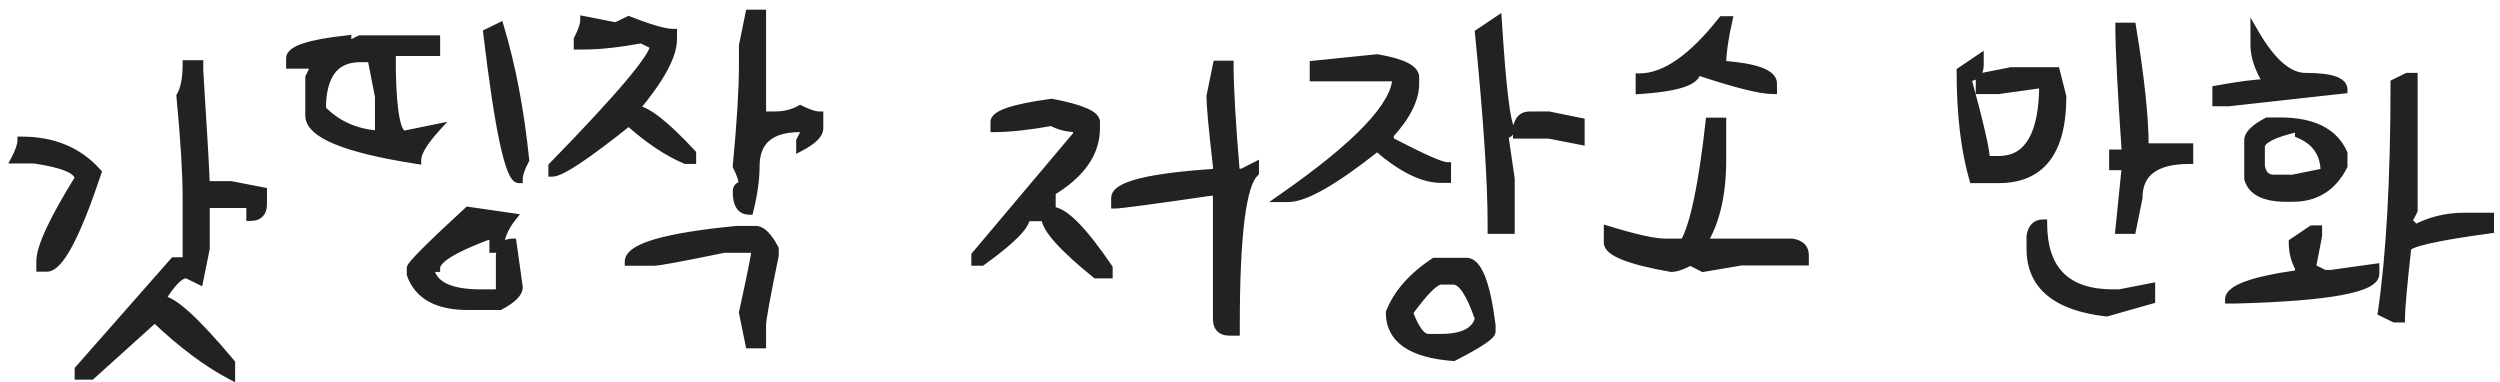 <svg width="157" height="24" viewBox="0 0 157 24" fill="none" xmlns="http://www.w3.org/2000/svg">
<path d="M11.719 4.031H12.516V4.438C12.787 8.74 12.922 11.135 12.922 11.625H14.516L16.516 12.016V12.812C16.516 13.354 16.25 13.625 15.719 13.625V12.812H12.922V15.609L12.516 17.609L11.719 17.219C11.302 17.219 10.771 17.75 10.125 18.812C10.833 18.812 12.297 20.141 14.516 22.797V23.594C13.005 22.802 11.406 21.604 9.719 20L5.734 23.594H4.938V23.203L10.922 16.406H11.719V12.422C11.719 10.88 11.588 8.75 11.328 6.031C11.588 5.594 11.719 4.927 11.719 4.031ZM1.344 8.828C3.354 8.828 4.948 9.495 6.125 10.828C4.792 14.818 3.729 16.812 2.938 16.812H2.531V16.406C2.531 15.531 3.333 13.802 4.938 11.219C4.938 10.688 4.005 10.287 2.141 10.016H0.938C1.208 9.505 1.344 9.109 1.344 8.828ZM31.391 1.672C32.13 4.12 32.661 6.911 32.984 10.047C32.714 10.557 32.578 10.958 32.578 11.25C31.984 11.25 31.323 8.188 30.594 2.062L31.391 1.672ZM21.812 2.469V2.859L22.609 2.469H27.391V3.266H24.609V4.469C24.662 7.125 24.927 8.453 25.406 8.453L27.391 8.047C26.599 8.922 26.203 9.589 26.203 10.047C21.682 9.349 19.422 8.417 19.422 7.25V4.859L19.812 4.062H18.219V3.656C18.219 3.125 19.417 2.729 21.812 2.469ZM20.219 6.859C21.156 7.828 22.349 8.359 23.797 8.453V6.062L23.406 4.062C23.667 4.062 23.797 3.927 23.797 3.656H22.609C21.016 3.656 20.219 4.724 20.219 6.859ZM29.391 13.234L32.188 13.641C31.656 14.307 31.391 14.969 31.391 15.625H30.984V14.828H30.594C28.458 15.63 27.391 16.297 27.391 16.828H27C27.156 17.891 28.219 18.422 30.188 18.422H31.391V16.031C31.474 15.5 31.74 15.234 32.188 15.234L32.578 18.031C32.578 18.406 32.182 18.802 31.391 19.219H29.391C27.463 19.219 26.266 18.557 25.797 17.234V16.828C25.797 16.641 26.995 15.443 29.391 13.234ZM28.984 14.031V14.828H29.391V14.031H28.984ZM47.062 0.859H47.859V7.25H48.656C49.26 7.25 49.792 7.12 50.25 6.859C50.771 7.12 51.172 7.25 51.453 7.25V8.047C51.453 8.432 51.052 8.833 50.25 9.25V8.844L50.656 8.047H50.25C48.385 8.047 47.453 8.844 47.453 10.438C47.453 11.25 47.323 12.182 47.062 13.234C46.531 13.234 46.266 12.838 46.266 12.047C46.266 11.776 46.396 11.641 46.656 11.641C46.656 11.359 46.526 10.958 46.266 10.438C46.526 7.719 46.656 5.594 46.656 4.062V2.859L47.062 0.859ZM36.688 1.266L38.672 1.656L39.484 1.266C40.828 1.797 41.755 2.062 42.266 2.062V2.469C42.266 3.5 41.469 4.964 39.875 6.859C40.552 6.859 41.75 7.786 43.469 9.641V10.047H43.062C41.938 9.578 40.745 8.781 39.484 7.656C36.828 9.781 35.229 10.844 34.688 10.844V10.438C38.948 6.073 41.078 3.547 41.078 2.859L40.281 2.469C38.844 2.729 37.646 2.859 36.688 2.859H36.281V2.469C36.552 1.948 36.688 1.547 36.688 1.266ZM46.266 14.438H47.453C47.839 14.438 48.24 14.833 48.656 15.625V16.031C48.125 18.604 47.859 20.068 47.859 20.422V21.625H47.062L46.656 19.625C47.188 17.208 47.453 15.875 47.453 15.625H45.469C42.844 16.167 41.38 16.438 41.078 16.438H39.484C39.484 15.542 41.745 14.875 46.266 14.438ZM76.422 4.062H77.219C77.219 5.458 77.349 7.719 77.609 10.844H78.016L78.812 10.438V10.844C78.01 11.552 77.609 14.745 77.609 20.422V20.828H77.219C76.688 20.828 76.422 20.557 76.422 20.016V12.047H76.016C72.37 12.578 70.375 12.844 70.031 12.844V12.438C70.031 11.646 72.162 11.115 76.422 10.844V10.438C76.151 8.083 76.016 6.62 76.016 6.047L76.422 4.062ZM66.047 6.453C67.901 6.807 68.828 7.208 68.828 7.656V8.047C68.828 9.599 67.901 10.932 66.047 12.047V13.234C66.807 13.234 68 14.432 69.625 16.828V17.234H68.828C66.703 15.516 65.641 14.318 65.641 13.641H64.438C64.438 14.172 63.51 15.104 61.656 16.438H61.25V16.031L67.641 8.453V8.047C67.037 8.047 66.505 7.917 66.047 7.656C64.599 7.917 63.401 8.047 62.453 8.047V7.656C62.453 7.177 63.651 6.776 66.047 6.453ZM94.062 1.266C94.333 5.526 94.604 7.786 94.875 8.047C94.875 8.318 94.74 8.453 94.469 8.453L94.875 11.234V14.438H93.672V14.031C93.672 11.385 93.406 7.396 92.875 2.062L94.062 1.266ZM86.484 3.656C88.078 3.927 88.875 4.328 88.875 4.859V5.25C88.875 6.219 88.344 7.286 87.281 8.453V8.844C89.323 9.906 90.521 10.438 90.875 10.438V11.234H90.484C89.349 11.234 88.016 10.573 86.484 9.25C83.807 11.375 81.948 12.438 80.906 12.438H80.5C85.292 9.104 87.688 6.578 87.688 4.859H82.5V4.062L86.484 3.656ZM96.062 7.25H97.266L99.266 7.656V8.844L97.266 8.453H95.266V8.047C95.349 7.516 95.615 7.25 96.062 7.25ZM90.078 16.438H92.078C92.807 16.438 93.338 17.766 93.672 20.422V20.828C93.672 21.078 92.875 21.609 91.281 22.422C88.615 22.224 87.281 21.292 87.281 19.625C87.75 18.427 88.682 17.365 90.078 16.438ZM88.484 19.625C88.88 20.688 89.281 21.219 89.688 21.219H90.484C91.859 21.219 92.656 20.818 92.875 20.016C92.333 18.422 91.802 17.625 91.281 17.625H90.484C90.12 17.625 89.453 18.292 88.484 19.625ZM108.156 1.266H108.547C108.286 2.411 108.156 3.344 108.156 4.062C110.281 4.219 111.344 4.615 111.344 5.25V5.656C110.552 5.656 108.958 5.255 106.562 4.453C106.562 5.099 105.365 5.5 102.969 5.656V4.859C104.542 4.859 106.271 3.661 108.156 1.266ZM107.359 7.641H108.156V10.047C108.156 12.203 107.755 13.932 106.953 15.234H112.547C113.078 15.318 113.344 15.583 113.344 16.031V16.422H109.344L106.953 16.828L106.156 16.422C105.646 16.693 105.245 16.828 104.953 16.828C102.297 16.359 100.969 15.828 100.969 15.234V14.438C102.698 14.969 103.896 15.234 104.562 15.234H105.766C106.391 14.13 106.922 11.599 107.359 7.641ZM133.094 1.672H133.891C134.422 4.88 134.688 7.406 134.688 9.25H137.484V10.047C135.359 10.047 134.297 10.844 134.297 12.438L133.891 14.438H133.094L133.5 10.438H132.703V9.641H133.5C133.229 5.693 133.094 3.036 133.094 1.672ZM124.328 3.656V4.062C124.328 4.594 124.062 4.859 123.531 4.859C124.323 7.745 124.719 9.474 124.719 10.047H125.516C127.38 10.047 128.312 8.453 128.312 5.266L125.516 5.656H124.328V4.859L126.312 4.469H129.109L129.516 6.062C129.516 9.521 128.182 11.25 125.516 11.25H123.922C123.391 9.417 123.125 7.156 123.125 4.469L124.328 3.656ZM128.312 14.031C128.312 16.958 129.776 18.422 132.703 18.422H133.094L135.094 18.031V18.828L132.297 19.625C129.109 19.26 127.516 17.927 127.516 15.625V14.828C127.599 14.297 127.865 14.031 128.312 14.031ZM141.578 2.031C142.651 3.896 143.719 4.828 144.781 4.828C146.375 4.828 147.172 5.094 147.172 5.625L139.984 6.422H139.188V5.625C140.656 5.354 141.724 5.219 142.391 5.219C141.849 4.344 141.578 3.547 141.578 2.828V2.031ZM151.172 4.828H151.578V13.219L151.172 14.016C151.443 14.016 151.578 14.146 151.578 14.406C152.547 13.875 153.609 13.609 154.766 13.609H156.375V14.406C152.906 14.875 151.172 15.276 151.172 15.609C150.911 17.974 150.781 19.438 150.781 20H150.375L149.578 19.609C150.109 15.974 150.375 11.177 150.375 5.219L151.172 4.828ZM142.391 7.625H143.188C145.25 7.625 146.578 8.292 147.172 9.625V10.422C146.495 11.755 145.432 12.422 143.984 12.422H143.578C142.203 12.422 141.406 12.021 141.188 11.219V8.812C141.188 8.438 141.589 8.042 142.391 7.625ZM141.984 9.219V10.422C142.068 10.953 142.333 11.219 142.781 11.219H143.984L145.984 10.812C145.984 9.667 145.448 8.87 144.375 8.422V8.016C142.781 8.37 141.984 8.771 141.984 9.219ZM145.188 14.406H145.578V14.812L145.188 16.812L145.984 17.203H146.375L149.172 16.812V17.203C149.172 18.12 146.245 18.656 140.391 18.812H139.984C139.984 18.146 141.448 17.609 144.375 17.203V16.812C144.115 16.344 143.984 15.812 143.984 15.219L145.188 14.406Z" fill="#222222"/>
<path d="M11.719 4.031V3.781H11.469V4.031H11.719ZM12.516 4.031H12.766V3.781H12.516V4.031ZM12.516 4.438H12.266V4.445L12.266 4.453L12.516 4.438ZM12.922 11.625H12.672V11.875H12.922V11.625ZM14.516 11.625L14.563 11.38L14.54 11.375H14.516V11.625ZM16.516 12.016H16.766V11.81L16.564 11.77L16.516 12.016ZM15.719 13.625H15.469V13.875H15.719V13.625ZM15.719 12.812H15.969V12.562H15.719V12.812ZM12.922 12.812V12.562H12.672V12.812H12.922ZM12.922 15.609L13.167 15.659L13.172 15.634V15.609H12.922ZM12.516 17.609L12.406 17.834L12.696 17.976L12.761 17.659L12.516 17.609ZM11.719 17.219L11.829 16.994L11.777 16.969H11.719V17.219ZM10.125 18.812L9.911 18.683L9.68 19.062H10.125V18.812ZM14.516 22.797H14.766V22.706L14.707 22.637L14.516 22.797ZM14.516 23.594L14.4 23.815L14.766 24.007V23.594H14.516ZM9.719 20L9.891 19.819L9.723 19.659L9.551 19.814L9.719 20ZM5.734 23.594V23.844H5.83L5.902 23.779L5.734 23.594ZM4.938 23.594H4.688V23.844H4.938V23.594ZM4.938 23.203L4.75 23.038L4.688 23.109V23.203H4.938ZM10.922 16.406V16.156H10.809L10.734 16.241L10.922 16.406ZM11.719 16.406V16.656H11.969V16.406H11.719ZM11.328 6.031L11.113 5.903L11.072 5.974L11.079 6.055L11.328 6.031ZM1.344 8.828V8.578H1.094V8.828H1.344ZM6.125 10.828L6.362 10.907L6.408 10.771L6.312 10.663L6.125 10.828ZM2.531 16.812H2.281V17.062H2.531V16.812ZM4.938 11.219L5.15 11.351L5.188 11.29V11.219H4.938ZM2.141 10.016L2.177 9.768L2.159 9.766H2.141V10.016ZM0.938 10.016L0.717 9.898L0.522 10.266H0.938V10.016ZM11.719 4.281H12.516V3.781H11.719V4.281ZM12.266 4.031V4.438H12.766V4.031H12.266ZM12.266 4.453C12.537 8.762 12.672 11.146 12.672 11.625H13.172C13.172 11.125 13.036 8.717 12.765 4.422L12.266 4.453ZM12.922 11.875H14.516V11.375H12.922V11.875ZM14.468 11.87L16.468 12.261L16.564 11.77L14.563 11.38L14.468 11.87ZM16.266 12.016V12.812H16.766V12.016H16.266ZM16.266 12.812C16.266 13.046 16.208 13.175 16.138 13.247C16.068 13.318 15.945 13.375 15.719 13.375V13.875C16.024 13.875 16.299 13.797 16.495 13.597C16.69 13.398 16.766 13.121 16.766 12.812H16.266ZM15.969 13.625V12.812H15.469V13.625H15.969ZM15.719 12.562H12.922V13.062H15.719V12.562ZM12.672 12.812V15.609H13.172V12.812H12.672ZM12.677 15.56L12.271 17.56L12.761 17.659L13.167 15.659L12.677 15.56ZM12.626 17.385L11.829 16.994L11.609 17.443L12.406 17.834L12.626 17.385ZM11.719 16.969C11.408 16.969 11.109 17.162 10.831 17.44C10.545 17.726 10.239 18.144 9.911 18.683L10.339 18.942C10.657 18.419 10.939 18.039 11.185 17.794C11.438 17.541 11.613 17.469 11.719 17.469V16.969ZM10.125 19.062C10.232 19.062 10.408 19.116 10.667 19.275C10.92 19.43 11.226 19.667 11.586 19.994C12.305 20.646 13.217 21.632 14.324 22.957L14.707 22.637C13.595 21.305 12.666 20.299 11.922 19.623C11.55 19.286 11.218 19.026 10.928 18.848C10.645 18.675 10.372 18.562 10.125 18.562V19.062ZM14.266 22.797V23.594H14.766V22.797H14.266ZM14.632 23.372C13.148 22.595 11.567 21.412 9.891 19.819L9.546 20.181C11.245 21.796 12.863 23.01 14.4 23.815L14.632 23.372ZM9.551 19.814L5.567 23.408L5.902 23.779L9.886 20.186L9.551 19.814ZM5.734 23.344H4.938V23.844H5.734V23.344ZM5.188 23.594V23.203H4.688V23.594H5.188ZM5.125 23.368L11.11 16.572L10.734 16.241L4.75 23.038L5.125 23.368ZM10.922 16.656H11.719V16.156H10.922V16.656ZM11.969 16.406V12.422H11.469V16.406H11.969ZM11.969 12.422C11.969 10.868 11.838 8.729 11.577 6.007L11.079 6.055C11.339 8.771 11.469 10.892 11.469 12.422H11.969ZM11.543 6.159C11.838 5.664 11.969 4.942 11.969 4.031H11.469C11.469 4.912 11.339 5.524 11.113 5.903L11.543 6.159ZM1.344 9.078C3.293 9.078 4.814 9.721 5.938 10.994L6.312 10.663C5.081 9.268 3.415 8.578 1.344 8.578V9.078ZM5.888 10.749C5.223 12.74 4.629 14.22 4.107 15.199C3.846 15.689 3.609 16.042 3.399 16.268C3.182 16.501 3.03 16.562 2.938 16.562V17.062C3.241 17.062 3.518 16.874 3.765 16.609C4.018 16.337 4.279 15.941 4.549 15.434C5.09 14.418 5.694 12.906 6.362 10.907L5.888 10.749ZM2.938 16.562H2.531V17.062H2.938V16.562ZM2.781 16.812V16.406H2.281V16.812H2.781ZM2.781 16.406C2.781 16.028 2.96 15.42 3.36 14.558C3.755 13.707 4.35 12.638 5.15 11.351L4.725 11.087C3.92 12.383 3.313 13.47 2.906 14.348C2.504 15.216 2.281 15.91 2.281 16.406H2.781ZM5.188 11.219C5.188 10.785 4.81 10.493 4.337 10.29C3.84 10.076 3.115 9.905 2.177 9.768L2.105 10.263C3.03 10.398 3.704 10.562 4.139 10.749C4.599 10.947 4.688 11.121 4.688 11.219H5.188ZM2.141 9.766H0.938V10.266H2.141V9.766ZM1.158 10.133C1.432 9.617 1.594 9.175 1.594 8.828H1.094C1.094 9.044 0.985 9.394 0.717 9.898L1.158 10.133ZM31.391 1.672L31.63 1.6L31.545 1.318L31.281 1.447L31.391 1.672ZM32.984 10.047L33.205 10.164L33.241 10.097L33.233 10.021L32.984 10.047ZM32.578 11.25V11.5H32.828V11.25H32.578ZM30.594 2.062L30.484 1.838L30.325 1.916L30.346 2.092L30.594 2.062ZM21.812 2.469H22.062V2.19L21.785 2.22L21.812 2.469ZM21.812 2.859H21.562V3.26L21.922 3.084L21.812 2.859ZM22.609 2.469V2.219H22.551L22.499 2.244L22.609 2.469ZM27.391 2.469H27.641V2.219H27.391V2.469ZM27.391 3.266V3.516H27.641V3.266H27.391ZM24.609 3.266V3.016H24.359V3.266H24.609ZM24.609 4.469H24.359L24.359 4.474L24.609 4.469ZM25.406 8.453V8.703H25.432L25.456 8.698L25.406 8.453ZM27.391 8.047L27.576 8.215L28.088 7.649L27.34 7.802L27.391 8.047ZM26.203 10.047L26.165 10.294L26.453 10.338V10.047H26.203ZM19.422 4.859L19.197 4.749L19.172 4.801V4.859H19.422ZM19.812 4.062L20.037 4.173L20.213 3.812H19.812V4.062ZM18.219 4.062H17.969V4.312H18.219V4.062ZM20.219 6.859H19.969V6.961L20.039 7.033L20.219 6.859ZM23.797 8.453L23.781 8.703L24.047 8.72V8.453H23.797ZM23.797 6.062H24.047V6.038L24.042 6.015L23.797 6.062ZM23.406 4.062V3.812H23.103L23.161 4.11L23.406 4.062ZM23.797 3.656H24.047V3.406H23.797V3.656ZM29.391 13.234L29.427 12.987L29.309 12.97L29.221 13.051L29.391 13.234ZM32.188 13.641L32.383 13.796L32.654 13.456L32.223 13.393L32.188 13.641ZM31.391 15.625V15.875H31.641V15.625H31.391ZM30.984 15.625H30.734V15.875H30.984V15.625ZM30.984 14.828H31.234V14.578H30.984V14.828ZM30.594 14.828V14.578H30.548L30.506 14.594L30.594 14.828ZM27.391 16.828V17.078H27.641V16.828H27.391ZM27 16.828V16.578H26.71L26.753 16.864L27 16.828ZM31.391 18.422V18.672H31.641V18.422H31.391ZM31.391 16.031L31.144 15.992L31.141 16.012V16.031H31.391ZM32.188 15.234L32.435 15.2L32.405 14.984H32.188V15.234ZM32.578 18.031H32.828V18.014L32.826 17.997L32.578 18.031ZM31.391 19.219V19.469H31.452L31.507 19.44L31.391 19.219ZM25.797 17.234H25.547V17.277L25.561 17.318L25.797 17.234ZM28.984 14.031V13.781H28.734V14.031H28.984ZM28.984 14.828H28.734V15.078H28.984V14.828ZM29.391 14.828V15.078H29.641V14.828H29.391ZM29.391 14.031H29.641V13.781H29.391V14.031ZM31.151 1.744C31.885 4.174 32.414 6.949 32.736 10.072L33.233 10.021C32.909 6.874 32.375 4.066 31.63 1.6L31.151 1.744ZM32.764 9.93C32.489 10.447 32.328 10.894 32.328 11.25H32.828C32.828 11.023 32.938 10.667 33.205 10.164L32.764 9.93ZM32.578 11C32.618 11 32.607 11.025 32.548 10.951C32.493 10.882 32.426 10.763 32.351 10.581C32.203 10.219 32.046 9.662 31.881 8.9C31.553 7.381 31.206 5.094 30.842 2.033L30.346 2.092C30.71 5.156 31.059 7.463 31.392 9.006C31.559 9.776 31.723 10.367 31.889 10.771C31.971 10.971 32.059 11.14 32.157 11.262C32.25 11.38 32.39 11.5 32.578 11.5V11ZM30.704 2.287L31.501 1.896L31.281 1.447L30.484 1.838L30.704 2.287ZM21.562 2.469V2.859H22.062V2.469H21.562ZM21.922 3.084L22.719 2.693L22.499 2.244L21.703 2.635L21.922 3.084ZM22.609 2.719H27.391V2.219H22.609V2.719ZM27.141 2.469V3.266H27.641V2.469H27.141ZM27.391 3.016H24.609V3.516H27.391V3.016ZM24.359 3.266V4.469H24.859V3.266H24.359ZM24.359 4.474C24.386 5.805 24.465 6.82 24.602 7.506C24.671 7.847 24.757 8.126 24.869 8.326C24.978 8.522 25.151 8.703 25.406 8.703V8.203C25.406 8.203 25.406 8.203 25.405 8.203C25.404 8.202 25.399 8.2 25.39 8.194C25.372 8.179 25.341 8.147 25.305 8.082C25.231 7.95 25.157 7.731 25.093 7.408C24.965 6.766 24.885 5.788 24.859 4.464L24.359 4.474ZM25.456 8.698L27.441 8.292L27.34 7.802L25.356 8.208L25.456 8.698ZM27.205 7.879C26.803 8.323 26.495 8.722 26.285 9.075C26.078 9.424 25.953 9.752 25.953 10.047H26.453C26.453 9.884 26.526 9.649 26.715 9.331C26.901 9.017 27.186 8.645 27.576 8.215L27.205 7.879ZM26.241 9.8C23.987 9.452 22.315 9.048 21.212 8.593C20.661 8.366 20.267 8.132 20.016 7.898C19.767 7.667 19.672 7.452 19.672 7.25H19.172C19.172 7.632 19.359 7.971 19.676 8.264C19.989 8.555 20.443 8.817 21.022 9.055C22.18 9.533 23.899 9.944 26.165 10.294L26.241 9.8ZM19.672 7.25V4.859H19.172V7.25H19.672ZM19.646 4.969L20.037 4.173L19.588 3.952L19.197 4.749L19.646 4.969ZM19.812 3.812H18.219V4.312H19.812V3.812ZM18.469 4.062V3.656H17.969V4.062H18.469ZM18.469 3.656C18.469 3.63 18.48 3.571 18.596 3.481C18.714 3.39 18.908 3.293 19.196 3.198C19.769 3.009 20.646 2.847 21.84 2.717L21.785 2.22C20.583 2.351 19.663 2.517 19.039 2.724C18.728 2.826 18.473 2.945 18.29 3.086C18.107 3.228 17.969 3.417 17.969 3.656H18.469ZM20.039 7.033C21.023 8.05 22.276 8.605 23.781 8.703L23.813 8.204C22.422 8.114 21.289 7.606 20.398 6.686L20.039 7.033ZM24.047 8.453V6.062H23.547V8.453H24.047ZM24.042 6.015L23.652 4.015L23.161 4.11L23.552 6.11L24.042 6.015ZM23.406 4.312C23.578 4.312 23.751 4.267 23.879 4.134C24.006 4.003 24.047 3.828 24.047 3.656H23.547C23.547 3.756 23.523 3.784 23.519 3.788C23.517 3.79 23.495 3.812 23.406 3.812V4.312ZM23.797 3.406H22.609V3.906H23.797V3.406ZM22.609 3.406C21.751 3.406 21.071 3.698 20.616 4.308C20.171 4.904 19.969 5.768 19.969 6.859H20.469C20.469 5.816 20.665 5.078 21.017 4.607C21.358 4.149 21.874 3.906 22.609 3.906V3.406ZM29.355 13.482L32.152 13.888L32.223 13.393L29.427 12.987L29.355 13.482ZM31.992 13.485C31.436 14.182 31.141 14.897 31.141 15.625H31.641C31.641 15.04 31.876 14.432 32.383 13.796L31.992 13.485ZM31.391 15.375H30.984V15.875H31.391V15.375ZM31.234 15.625V14.828H30.734V15.625H31.234ZM30.984 14.578H30.594V15.078H30.984V14.578ZM30.506 14.594C29.433 14.997 28.614 15.371 28.059 15.718C27.782 15.891 27.56 16.063 27.404 16.238C27.25 16.411 27.141 16.609 27.141 16.828H27.641C27.641 16.781 27.665 16.697 27.777 16.571C27.889 16.446 28.067 16.302 28.324 16.142C28.837 15.822 29.619 15.461 30.682 15.062L30.506 14.594ZM27.391 16.578H27V17.078H27.391V16.578ZM26.753 16.864C26.844 17.486 27.207 17.949 27.802 18.247C28.384 18.538 29.187 18.672 30.188 18.672V18.172C29.22 18.172 28.507 18.04 28.026 17.8C27.559 17.566 27.312 17.233 27.247 16.792L26.753 16.864ZM30.188 18.672H31.391V18.172H30.188V18.672ZM31.641 18.422V16.031H31.141V18.422H31.641ZM31.638 16.07C31.674 15.835 31.747 15.693 31.829 15.61C31.906 15.533 32.016 15.484 32.188 15.484V14.984C31.911 14.984 31.664 15.068 31.476 15.257C31.292 15.44 31.19 15.696 31.144 15.992L31.638 16.07ZM31.94 15.269L32.331 18.066L32.826 17.997L32.435 15.2L31.94 15.269ZM32.328 18.031C32.328 18.126 32.278 18.259 32.105 18.433C31.932 18.605 31.659 18.795 31.274 18.997L31.507 19.44C31.913 19.226 32.235 19.009 32.458 18.786C32.68 18.564 32.828 18.312 32.828 18.031H32.328ZM31.391 18.969H29.391V19.469H31.391V18.969ZM29.391 18.969C28.453 18.969 27.718 18.808 27.168 18.504C26.624 18.203 26.247 17.756 26.032 17.151L25.561 17.318C25.816 18.035 26.272 18.58 26.926 18.942C27.574 19.299 28.401 19.469 29.391 19.469V18.969ZM26.047 17.234V16.828H25.547V17.234H26.047ZM26.047 16.828C26.047 16.873 26.032 16.899 26.037 16.889C26.038 16.885 26.045 16.873 26.06 16.851C26.089 16.808 26.138 16.745 26.211 16.662C26.354 16.495 26.574 16.264 26.872 15.966C27.467 15.371 28.363 14.522 29.56 13.418L29.221 13.051C28.023 14.155 27.121 15.01 26.518 15.612C26.218 15.913 25.988 16.154 25.832 16.334C25.755 16.424 25.692 16.503 25.646 16.57C25.624 16.603 25.602 16.638 25.585 16.674C25.571 16.703 25.547 16.759 25.547 16.828H26.047ZM28.734 14.031V14.828H29.234V14.031H28.734ZM28.984 15.078H29.391V14.578H28.984V15.078ZM29.641 14.828V14.031H29.141V14.828H29.641ZM29.391 13.781H28.984V14.281H29.391V13.781ZM47.062 0.859V0.609H46.858L46.818 0.81L47.062 0.859ZM47.859 0.859H48.109V0.609H47.859V0.859ZM47.859 7.25H47.609V7.5H47.859V7.25ZM50.25 6.859L50.362 6.636L50.242 6.576L50.127 6.642L50.25 6.859ZM51.453 7.25H51.703V7H51.453V7.25ZM50.25 9.25H50V9.662L50.365 9.472L50.25 9.25ZM50.25 8.844L50.027 8.73L50 8.784V8.844H50.25ZM50.656 8.047L50.879 8.16L51.064 7.797H50.656V8.047ZM47.062 13.234V13.484H47.258L47.305 13.294L47.062 13.234ZM46.656 11.641V11.891H46.906V11.641H46.656ZM46.266 10.438L46.017 10.414L46.01 10.485L46.042 10.549L46.266 10.438ZM46.656 2.859L46.411 2.81L46.406 2.834V2.859H46.656ZM36.688 1.266L36.736 1.02L36.438 0.962V1.266H36.688ZM38.672 1.656L38.624 1.902L38.705 1.918L38.78 1.882L38.672 1.656ZM39.484 1.266L39.576 1.033L39.475 0.993L39.376 1.04L39.484 1.266ZM42.266 2.062H42.516V1.812H42.266V2.062ZM39.875 6.859L39.684 6.699L39.338 7.109H39.875V6.859ZM43.469 9.641H43.719V9.543L43.652 9.471L43.469 9.641ZM43.469 10.047V10.297H43.719V10.047H43.469ZM43.062 10.047L42.966 10.278L43.013 10.297H43.062V10.047ZM39.484 7.656L39.651 7.47L39.493 7.329L39.328 7.461L39.484 7.656ZM34.688 10.844H34.438V11.094H34.688V10.844ZM34.688 10.438L34.509 10.263L34.438 10.336V10.438H34.688ZM41.078 2.859H41.328V2.704L41.188 2.635L41.078 2.859ZM40.281 2.469L40.391 2.244L40.318 2.208L40.237 2.223L40.281 2.469ZM36.281 2.859H36.031V3.109H36.281V2.859ZM36.281 2.469L36.059 2.353L36.031 2.408V2.469H36.281ZM46.266 14.438V14.188H46.254L46.242 14.189L46.266 14.438ZM48.656 15.625H48.906V15.563L48.877 15.509L48.656 15.625ZM48.656 16.031L48.901 16.082L48.906 16.057V16.031H48.656ZM47.859 21.625V21.875H48.109V21.625H47.859ZM47.062 21.625L46.818 21.675L46.858 21.875H47.062V21.625ZM46.656 19.625L46.412 19.571L46.401 19.623L46.411 19.675L46.656 19.625ZM47.453 15.625H47.703V15.375H47.453V15.625ZM45.469 15.625V15.375H45.443L45.418 15.38L45.469 15.625ZM39.484 16.438H39.234V16.688H39.484V16.438ZM47.062 1.109H47.859V0.609H47.062V1.109ZM47.609 0.859V7.25H48.109V0.859H47.609ZM47.859 7.5H48.656V7H47.859V7.5ZM48.656 7.5C49.297 7.5 49.872 7.362 50.373 7.077L50.127 6.642C49.711 6.878 49.224 7 48.656 7V7.5ZM50.138 7.083C50.664 7.346 51.11 7.5 51.453 7.5V7C51.234 7 50.877 6.894 50.362 6.636L50.138 7.083ZM51.203 7.25V8.047H51.703V7.25H51.203ZM51.203 8.047C51.203 8.148 51.151 8.284 50.976 8.46C50.801 8.635 50.525 8.825 50.135 9.028L50.365 9.472C50.777 9.258 51.103 9.04 51.329 8.813C51.554 8.588 51.703 8.332 51.703 8.047H51.203ZM50.5 9.25V8.844H50V9.25H50.5ZM50.473 8.957L50.879 8.16L50.434 7.933L50.027 8.73L50.473 8.957ZM50.656 7.797H50.25V8.297H50.656V7.797ZM50.25 7.797C49.288 7.797 48.52 8.002 47.99 8.454C47.453 8.914 47.203 9.591 47.203 10.438H47.703C47.703 9.69 47.92 9.172 48.315 8.835C48.717 8.491 49.347 8.297 50.25 8.297V7.797ZM47.203 10.438C47.203 11.224 47.077 12.136 46.82 13.174L47.305 13.294C47.569 12.229 47.703 11.276 47.703 10.438H47.203ZM47.062 12.984C46.869 12.984 46.753 12.918 46.672 12.798C46.58 12.661 46.516 12.423 46.516 12.047H46.016C46.016 12.463 46.084 12.819 46.257 13.077C46.442 13.353 46.725 13.484 47.062 13.484V12.984ZM46.516 12.047C46.516 11.948 46.54 11.919 46.544 11.915C46.546 11.913 46.567 11.891 46.656 11.891V11.391C46.485 11.391 46.311 11.436 46.183 11.569C46.057 11.7 46.016 11.875 46.016 12.047H46.516ZM46.906 11.641C46.906 11.297 46.752 10.852 46.489 10.326L46.042 10.549C46.3 11.065 46.406 11.421 46.406 11.641H46.906ZM46.514 10.461C46.775 7.74 46.906 5.606 46.906 4.062H46.406C46.406 5.582 46.277 7.698 46.017 10.414L46.514 10.461ZM46.906 4.062V2.859H46.406V4.062H46.906ZM46.901 2.909L47.307 0.909L46.818 0.81L46.411 2.81L46.901 2.909ZM36.639 1.511L38.624 1.902L38.72 1.411L36.736 1.02L36.639 1.511ZM38.78 1.882L39.593 1.491L39.376 1.04L38.564 1.431L38.78 1.882ZM39.392 1.498C40.069 1.765 40.645 1.968 41.119 2.104C41.588 2.238 41.975 2.312 42.266 2.312V1.812C42.046 1.812 41.714 1.754 41.256 1.623C40.803 1.493 40.244 1.297 39.576 1.033L39.392 1.498ZM42.016 2.062V2.469H42.516V2.062H42.016ZM42.016 2.469C42.016 2.924 41.838 3.505 41.448 4.22C41.061 4.932 40.474 5.758 39.684 6.699L40.066 7.02C40.869 6.065 41.478 5.211 41.888 4.459C42.295 3.711 42.516 3.044 42.516 2.469H42.016ZM39.875 7.109C39.991 7.109 40.153 7.15 40.37 7.257C40.584 7.363 40.837 7.527 41.128 7.752C41.712 8.204 42.43 8.888 43.285 9.811L43.652 9.471C42.789 8.539 42.049 7.833 41.434 7.357C41.127 7.119 40.846 6.935 40.591 6.809C40.339 6.685 40.098 6.609 39.875 6.609V7.109ZM43.219 9.641V10.047H43.719V9.641H43.219ZM43.469 9.797H43.062V10.297H43.469V9.797ZM43.159 9.816C42.067 9.361 40.898 8.583 39.651 7.47L39.318 7.843C40.592 8.98 41.808 9.795 42.966 10.278L43.159 9.816ZM39.328 7.461C38.002 8.522 36.945 9.313 36.155 9.839C35.759 10.101 35.435 10.294 35.181 10.421C34.916 10.552 34.76 10.594 34.688 10.594V11.094C34.886 11.094 35.133 11.002 35.403 10.868C35.684 10.729 36.027 10.524 36.431 10.255C37.24 9.718 38.31 8.916 39.641 7.851L39.328 7.461ZM34.938 10.844V10.438H34.438V10.844H34.938ZM34.866 10.612C36.998 8.428 38.601 6.701 39.672 5.431C40.207 4.796 40.613 4.271 40.887 3.858C41.024 3.651 41.131 3.468 41.205 3.309C41.276 3.155 41.328 3.001 41.328 2.859H40.828C40.828 2.89 40.813 2.965 40.752 3.098C40.692 3.226 40.6 3.386 40.47 3.582C40.212 3.972 39.819 4.48 39.289 5.108C38.23 6.364 36.638 8.082 34.509 10.263L34.866 10.612ZM41.188 2.635L40.391 2.244L40.171 2.693L40.968 3.084L41.188 2.635ZM40.237 2.223C38.807 2.482 37.625 2.609 36.688 2.609V3.109C37.666 3.109 38.88 2.977 40.326 2.715L40.237 2.223ZM36.688 2.609H36.281V3.109H36.688V2.609ZM36.531 2.859V2.469H36.031V2.859H36.531ZM36.503 2.584C36.776 2.058 36.938 1.611 36.938 1.266H36.438C36.438 1.482 36.328 1.837 36.059 2.353L36.503 2.584ZM46.266 14.688H47.453V14.188H46.266V14.688ZM47.453 14.688C47.555 14.688 47.692 14.739 47.867 14.912C48.042 15.085 48.233 15.357 48.435 15.741L48.877 15.509C48.663 15.102 48.445 14.78 48.219 14.556C47.993 14.334 47.737 14.188 47.453 14.188V14.688ZM48.406 15.625V16.031H48.906V15.625H48.406ZM48.411 15.981C48.146 17.268 47.946 18.279 47.813 19.014C47.681 19.737 47.609 20.217 47.609 20.422H48.109C48.109 20.273 48.17 19.844 48.305 19.103C48.437 18.374 48.636 17.367 48.901 16.082L48.411 15.981ZM47.609 20.422V21.625H48.109V20.422H47.609ZM47.859 21.375H47.062V21.875H47.859V21.375ZM47.307 21.575L46.901 19.575L46.411 19.675L46.818 21.675L47.307 21.575ZM46.9 19.679C47.166 18.47 47.366 17.53 47.499 16.861C47.566 16.527 47.616 16.259 47.65 16.057C47.682 15.864 47.703 15.712 47.703 15.625H47.203C47.203 15.663 47.191 15.772 47.157 15.974C47.124 16.169 47.075 16.431 47.009 16.764C46.876 17.428 46.678 18.363 46.412 19.571L46.9 19.679ZM47.453 15.375H45.469V15.875H47.453V15.375ZM45.418 15.38C44.106 15.651 43.086 15.854 42.357 15.989C41.992 16.056 41.702 16.106 41.485 16.14C41.261 16.174 41.132 16.188 41.078 16.188V16.688C41.176 16.688 41.343 16.667 41.56 16.634C41.785 16.599 42.081 16.548 42.448 16.48C43.182 16.344 44.206 16.141 45.519 15.87L45.418 15.38ZM41.078 16.188H39.484V16.688H41.078V16.188ZM39.734 16.438C39.734 16.333 39.798 16.189 40.05 16.014C40.301 15.841 40.695 15.669 41.25 15.505C42.357 15.179 44.033 14.905 46.29 14.686L46.242 14.189C43.977 14.408 42.263 14.686 41.109 15.026C40.534 15.195 40.081 15.386 39.766 15.603C39.453 15.819 39.234 16.095 39.234 16.438H39.734ZM76.422 4.062V3.812H76.218L76.177 4.012L76.422 4.062ZM77.219 4.062H77.469V3.812H77.219V4.062ZM77.609 10.844L77.36 10.864L77.379 11.094H77.609V10.844ZM78.016 10.844V11.094H78.076L78.129 11.066L78.016 10.844ZM78.812 10.438H79.062V10.029L78.699 10.215L78.812 10.438ZM78.812 10.844L78.978 11.031L79.062 10.957V10.844H78.812ZM77.609 20.828V21.078H77.859V20.828H77.609ZM76.422 12.047H76.672V11.797H76.422V12.047ZM76.016 12.047V11.797H75.998L75.98 11.8L76.016 12.047ZM70.031 12.844H69.781V13.094H70.031V12.844ZM76.422 10.844L76.438 11.093L76.672 11.078V10.844H76.422ZM76.422 10.438H76.672V10.423L76.67 10.409L76.422 10.438ZM76.016 6.047L75.771 5.997L75.766 6.022V6.047H76.016ZM66.047 6.453L66.094 6.208L66.054 6.2L66.013 6.205L66.047 6.453ZM66.047 12.047L65.918 11.833L65.797 11.905V12.047H66.047ZM66.047 13.234H65.797V13.484H66.047V13.234ZM69.625 16.828H69.875V16.751L69.832 16.688L69.625 16.828ZM69.625 17.234V17.484H69.875V17.234H69.625ZM68.828 17.234L68.671 17.429L68.74 17.484H68.828V17.234ZM65.641 13.641H65.891V13.391H65.641V13.641ZM64.438 13.641V13.391H64.188V13.641H64.438ZM61.656 16.438V16.688H61.737L61.802 16.64L61.656 16.438ZM61.25 16.438H61V16.688H61.25V16.438ZM61.25 16.031L61.059 15.87L61 15.94V16.031H61.25ZM67.641 8.453L67.832 8.614L67.891 8.544V8.453H67.641ZM67.641 8.047H67.891V7.797H67.641V8.047ZM66.047 7.656L66.17 7.439L66.092 7.394L66.003 7.41L66.047 7.656ZM62.453 8.047H62.203V8.297H62.453V8.047ZM76.422 4.312H77.219V3.812H76.422V4.312ZM76.969 4.062C76.969 5.47 77.1 7.739 77.36 10.864L77.859 10.823C77.598 7.699 77.469 5.447 77.469 4.062H76.969ZM77.609 11.094H78.016V10.594H77.609V11.094ZM78.129 11.066L78.926 10.66L78.699 10.215L77.902 10.621L78.129 11.066ZM78.562 10.438V10.844H79.062V10.438H78.562ZM78.647 10.656C78.393 10.881 78.201 11.269 78.047 11.767C77.891 12.274 77.763 12.933 77.662 13.738C77.46 15.35 77.359 17.579 77.359 20.422H77.859C77.859 17.587 77.96 15.382 78.158 13.801C78.258 13.01 78.381 12.383 78.525 11.915C78.672 11.437 78.831 11.161 78.978 11.031L78.647 10.656ZM77.359 20.422V20.828H77.859V20.422H77.359ZM77.609 20.578H77.219V21.078H77.609V20.578ZM77.219 20.578C76.993 20.578 76.869 20.521 76.8 20.45C76.729 20.378 76.672 20.249 76.672 20.016H76.172C76.172 20.324 76.247 20.601 76.443 20.8C76.639 21 76.913 21.078 77.219 21.078V20.578ZM76.672 20.016V12.047H76.172V20.016H76.672ZM76.422 11.797H76.016V12.297H76.422V11.797ZM75.98 11.8C74.157 12.065 72.748 12.264 71.752 12.397C70.745 12.531 70.182 12.594 70.031 12.594V13.094C70.224 13.094 70.831 13.024 71.818 12.892C72.817 12.759 74.228 12.56 76.052 12.294L75.98 11.8ZM70.281 12.844V12.438H69.781V12.844H70.281ZM70.281 12.438C70.281 12.368 70.325 12.253 70.563 12.105C70.796 11.96 71.166 11.818 71.689 11.688C72.732 11.428 74.311 11.228 76.438 11.093L76.406 10.594C74.272 10.73 72.656 10.931 71.568 11.203C71.027 11.338 70.598 11.495 70.299 11.68C70.004 11.863 69.781 12.111 69.781 12.438H70.281ZM76.672 10.844V10.438H76.172V10.844H76.672ZM76.67 10.409C76.399 8.049 76.266 6.602 76.266 6.047H75.766C75.766 6.637 75.903 8.118 76.174 10.466L76.67 10.409ZM76.26 6.097L76.667 4.113L76.177 4.012L75.771 5.997L76.26 6.097ZM66 6.699C66.922 6.875 67.596 7.059 68.034 7.249C68.253 7.344 68.399 7.434 68.486 7.513C68.571 7.592 68.578 7.639 68.578 7.656H69.078C69.078 7.45 68.969 7.279 68.823 7.145C68.678 7.012 68.476 6.896 68.232 6.79C67.743 6.579 67.026 6.386 66.094 6.208L66 6.699ZM68.578 7.656V8.047H69.078V7.656H68.578ZM68.578 8.047C68.578 9.479 67.73 10.743 65.918 11.833L66.176 12.261C68.072 11.121 69.078 9.719 69.078 8.047H68.578ZM65.797 12.047V13.234H66.297V12.047H65.797ZM66.047 13.484C66.173 13.484 66.344 13.535 66.567 13.672C66.789 13.808 67.044 14.018 67.335 14.309C67.915 14.892 68.609 15.776 69.418 16.968L69.832 16.688C69.016 15.485 68.301 14.572 67.689 13.956C67.383 13.649 67.096 13.41 66.829 13.246C66.564 13.083 66.301 12.984 66.047 12.984V13.484ZM69.375 16.828V17.234H69.875V16.828H69.375ZM69.625 16.984H68.828V17.484H69.625V16.984ZM68.985 17.04C67.927 16.184 67.142 15.465 66.624 14.881C66.365 14.589 66.178 14.337 66.057 14.123C65.934 13.906 65.891 13.748 65.891 13.641H65.391C65.391 13.871 65.48 14.117 65.622 14.369C65.767 14.624 65.978 14.906 66.251 15.213C66.795 15.827 67.604 16.566 68.671 17.429L68.985 17.04ZM65.641 13.391H64.438V13.891H65.641V13.391ZM64.188 13.641C64.188 13.705 64.157 13.815 64.052 13.98C63.95 14.142 63.79 14.336 63.565 14.562C63.116 15.014 62.433 15.571 61.51 16.235L61.802 16.64C62.734 15.971 63.442 15.395 63.919 14.915C64.158 14.675 64.346 14.452 64.475 14.248C64.602 14.048 64.688 13.842 64.688 13.641H64.188ZM61.656 16.188H61.25V16.688H61.656V16.188ZM61.5 16.438V16.031H61V16.438H61.5ZM61.441 16.192L67.832 8.614L67.45 8.292L61.059 15.87L61.441 16.192ZM67.891 8.453V8.047H67.391V8.453H67.891ZM67.641 7.797C67.073 7.797 66.586 7.675 66.17 7.439L65.923 7.874C66.425 8.158 67 8.297 67.641 8.297V7.797ZM66.003 7.41C64.562 7.669 63.38 7.797 62.453 7.797V8.297C63.422 8.297 64.636 8.164 66.091 7.902L66.003 7.41ZM62.703 8.047V7.656H62.203V8.047H62.703ZM62.703 7.656C62.703 7.652 62.704 7.603 62.826 7.513C62.945 7.425 63.141 7.33 63.431 7.233C64.007 7.04 64.887 6.862 66.08 6.701L66.013 6.205C64.811 6.367 63.894 6.551 63.272 6.759C62.963 6.863 62.71 6.978 62.53 7.11C62.352 7.241 62.203 7.421 62.203 7.656H62.703ZM94.062 1.266L94.312 1.25L94.284 0.816L93.923 1.058L94.062 1.266ZM94.875 8.047H95.125V7.94L95.048 7.867L94.875 8.047ZM94.469 8.453V8.203H94.18L94.221 8.489L94.469 8.453ZM94.875 11.234H95.125V11.216L95.122 11.198L94.875 11.234ZM94.875 14.438V14.688H95.125V14.438H94.875ZM93.672 14.438H93.422V14.688H93.672V14.438ZM92.875 2.062L92.736 1.855L92.611 1.938L92.626 2.087L92.875 2.062ZM86.484 3.656L86.526 3.41L86.493 3.404L86.459 3.408L86.484 3.656ZM87.281 8.453L87.096 8.285L87.031 8.356V8.453H87.281ZM87.281 8.844H87.031V8.995L87.166 9.066L87.281 8.844ZM90.875 10.438H91.125V10.188H90.875V10.438ZM90.875 11.234V11.484H91.125V11.234H90.875ZM86.484 9.25L86.648 9.061L86.491 8.925L86.329 9.054L86.484 9.25ZM80.5 12.438L80.357 12.232L79.703 12.688H80.5V12.438ZM87.688 4.859H87.938V4.609H87.688V4.859ZM82.5 4.859H82.25V5.109H82.5V4.859ZM82.5 4.062L82.475 3.814L82.25 3.837V4.062H82.5ZM97.266 7.25L97.315 7.005L97.291 7H97.266V7.25ZM99.266 7.656H99.516V7.452L99.315 7.411L99.266 7.656ZM99.266 8.844L99.218 9.089L99.516 9.147V8.844H99.266ZM97.266 8.453L97.314 8.208L97.29 8.203H97.266V8.453ZM95.266 8.453H95.016V8.703H95.266V8.453ZM95.266 8.047L95.019 8.008L95.016 8.027V8.047H95.266ZM90.078 16.438V16.188H90.003L89.94 16.229L90.078 16.438ZM93.672 20.422H93.922V20.406L93.92 20.391L93.672 20.422ZM91.281 22.422L91.263 22.671L91.332 22.676L91.395 22.645L91.281 22.422ZM87.281 19.625L87.048 19.534L87.031 19.578V19.625H87.281ZM88.484 19.625L88.282 19.478L88.203 19.587L88.25 19.712L88.484 19.625ZM92.875 20.016L93.116 20.081L93.136 20.008L93.112 19.935L92.875 20.016ZM93.813 1.281C93.948 3.413 94.084 5.049 94.221 6.186C94.289 6.754 94.357 7.203 94.427 7.529C94.462 7.692 94.499 7.83 94.538 7.939C94.573 8.038 94.623 8.151 94.702 8.227L95.048 7.867C95.06 7.878 95.041 7.863 95.009 7.772C94.98 7.691 94.949 7.576 94.916 7.424C94.851 7.12 94.784 6.689 94.717 6.127C94.582 5.003 94.447 3.379 94.312 1.25L93.813 1.281ZM94.625 8.047C94.625 8.144 94.601 8.171 94.597 8.175C94.592 8.179 94.566 8.203 94.469 8.203V8.703C94.643 8.703 94.819 8.659 94.95 8.528C95.081 8.397 95.125 8.221 95.125 8.047H94.625ZM94.221 8.489L94.628 11.271L95.122 11.198L94.716 8.417L94.221 8.489ZM94.625 11.234V14.438H95.125V11.234H94.625ZM94.875 14.188H93.672V14.688H94.875V14.188ZM93.922 14.438V14.031H93.422V14.438H93.922ZM93.922 14.031C93.922 11.373 93.655 7.373 93.124 2.038L92.626 2.087C93.157 7.419 93.422 11.398 93.422 14.031H93.922ZM93.014 2.27L94.202 1.473L93.923 1.058L92.736 1.855L93.014 2.27ZM86.442 3.903C87.231 4.037 87.8 4.2 88.165 4.383C88.54 4.572 88.625 4.741 88.625 4.859H89.125C89.125 4.446 88.812 4.149 88.39 3.937C87.958 3.72 87.331 3.547 86.526 3.41L86.442 3.903ZM88.625 4.859V5.25H89.125V4.859H88.625ZM88.625 5.25C88.625 6.127 88.142 7.137 87.096 8.285L87.466 8.621C88.546 7.436 89.125 6.31 89.125 5.25H88.625ZM87.031 8.453V8.844H87.531V8.453H87.031ZM87.166 9.066C88.188 9.598 89.004 9.999 89.61 10.268C89.912 10.402 90.166 10.505 90.37 10.574C90.565 10.641 90.741 10.688 90.875 10.688V10.188C90.832 10.188 90.725 10.168 90.532 10.101C90.348 10.038 90.109 9.942 89.812 9.811C89.22 9.548 88.416 9.152 87.397 8.622L87.166 9.066ZM90.625 10.438V11.234H91.125V10.438H90.625ZM90.875 10.984H90.484V11.484H90.875V10.984ZM90.484 10.984C89.441 10.984 88.166 10.372 86.648 9.061L86.321 9.439C87.866 10.774 89.257 11.484 90.484 11.484V10.984ZM86.329 9.054C84.995 10.113 83.872 10.901 82.958 11.424C82.034 11.952 81.358 12.188 80.906 12.188V12.688C81.497 12.688 82.271 12.392 83.206 11.858C84.151 11.318 85.296 10.512 86.64 9.446L86.329 9.054ZM80.906 12.188H80.5V12.688H80.906V12.188ZM80.643 12.643C83.045 10.972 84.857 9.496 86.072 8.215C87.275 6.946 87.938 5.823 87.938 4.859H87.438C87.438 5.615 86.902 6.614 85.709 7.871C84.528 9.116 82.747 10.57 80.357 12.232L80.643 12.643ZM87.688 4.609H82.5V5.109H87.688V4.609ZM82.75 4.859V4.062H82.25V4.859H82.75ZM82.525 4.311L86.51 3.905L86.459 3.408L82.475 3.814L82.525 4.311ZM96.062 7.5H97.266V7H96.062V7.5ZM97.216 7.495L99.216 7.901L99.315 7.411L97.315 7.005L97.216 7.495ZM99.016 7.656V8.844H99.516V7.656H99.016ZM99.314 8.598L97.314 8.208L97.218 8.698L99.218 9.089L99.314 8.598ZM97.266 8.203H95.266V8.703H97.266V8.203ZM95.516 8.453V8.047H95.016V8.453H95.516ZM95.513 8.086C95.549 7.851 95.622 7.708 95.704 7.626C95.781 7.549 95.891 7.5 96.062 7.5V7C95.786 7 95.539 7.084 95.351 7.272C95.167 7.456 95.065 7.712 95.019 8.008L95.513 8.086ZM90.078 16.688H92.078V16.188H90.078V16.688ZM92.078 16.688C92.175 16.688 92.283 16.729 92.407 16.859C92.534 16.992 92.664 17.209 92.791 17.526C93.045 18.16 93.258 19.131 93.424 20.453L93.92 20.391C93.752 19.056 93.533 18.035 93.256 17.341C93.117 16.994 92.957 16.713 92.769 16.514C92.577 16.312 92.346 16.188 92.078 16.188V16.688ZM93.422 20.422V20.828H93.922V20.422H93.422ZM93.422 20.828C93.422 20.795 93.434 20.784 93.422 20.803C93.412 20.82 93.389 20.849 93.347 20.89C93.264 20.971 93.13 21.077 92.936 21.206C92.549 21.463 91.962 21.794 91.168 22.199L91.395 22.645C92.194 22.237 92.802 21.896 93.213 21.622C93.417 21.486 93.582 21.36 93.698 21.247C93.755 21.19 93.808 21.13 93.847 21.067C93.885 21.006 93.922 20.924 93.922 20.828H93.422ZM91.3 22.173C89.985 22.075 89.038 21.798 88.424 21.369C87.827 20.951 87.531 20.379 87.531 19.625H87.031C87.031 20.538 87.403 21.265 88.138 21.779C88.858 22.283 89.91 22.571 91.263 22.671L91.3 22.173ZM87.514 19.716C87.959 18.579 88.85 17.553 90.216 16.646L89.94 16.229C88.514 17.176 87.541 18.276 87.048 19.534L87.514 19.716ZM88.25 19.712C88.451 20.253 88.661 20.677 88.882 20.971C89.1 21.259 89.367 21.469 89.688 21.469V20.969C89.602 20.969 89.465 20.913 89.282 20.67C89.102 20.432 88.913 20.06 88.719 19.538L88.25 19.712ZM89.688 21.469H90.484V20.969H89.688V21.469ZM90.484 21.469C91.192 21.469 91.778 21.366 92.226 21.141C92.682 20.912 92.987 20.556 93.116 20.081L92.634 19.95C92.545 20.277 92.341 20.523 92.001 20.695C91.651 20.871 91.152 20.969 90.484 20.969V21.469ZM93.112 19.935C92.838 19.131 92.562 18.509 92.278 18.084C92.004 17.672 91.676 17.375 91.281 17.375V17.875C91.408 17.875 91.606 17.976 91.862 18.361C92.11 18.733 92.37 19.307 92.638 20.096L93.112 19.935ZM91.281 17.375H90.484V17.875H91.281V17.375ZM90.484 17.375C90.322 17.375 90.163 17.447 90.019 17.54C89.869 17.637 89.707 17.775 89.534 17.948C89.187 18.295 88.769 18.807 88.282 19.478L88.687 19.772C89.168 19.109 89.568 18.622 89.888 18.302C90.048 18.142 90.182 18.03 90.29 17.96C90.403 17.887 90.464 17.875 90.484 17.875V17.375ZM108.156 1.266V1.016H108.035L107.96 1.111L108.156 1.266ZM108.547 1.266L108.791 1.321L108.86 1.016H108.547V1.266ZM108.156 4.062H107.906V4.295L108.138 4.312L108.156 4.062ZM111.344 5.656V5.906H111.594V5.656H111.344ZM106.562 4.453L106.642 4.216L106.312 4.106V4.453H106.562ZM102.969 5.656H102.719V5.923L102.985 5.906L102.969 5.656ZM102.969 4.859V4.609H102.719V4.859H102.969ZM107.359 7.641V7.391H107.135L107.111 7.613L107.359 7.641ZM108.156 7.641H108.406V7.391H108.156V7.641ZM106.953 15.234L106.74 15.103L106.506 15.484H106.953V15.234ZM112.547 15.234L112.586 14.987L112.566 14.984H112.547V15.234ZM113.344 16.422V16.672H113.594V16.422H113.344ZM109.344 16.422V16.172H109.323L109.302 16.175L109.344 16.422ZM106.953 16.828L106.84 17.051L106.913 17.088L106.995 17.075L106.953 16.828ZM106.156 16.422L106.27 16.199L106.154 16.14L106.039 16.201L106.156 16.422ZM104.953 16.828L104.91 17.074L104.931 17.078H104.953V16.828ZM100.969 14.438L101.042 14.198L100.719 14.099V14.438H100.969ZM105.766 15.234V15.484H105.911L105.983 15.357L105.766 15.234ZM108.156 1.516H108.547V1.016H108.156V1.516ZM108.303 1.21C108.041 2.364 107.906 3.317 107.906 4.062H108.406C108.406 3.37 108.532 2.459 108.791 1.321L108.303 1.21ZM108.138 4.312C109.194 4.389 109.962 4.526 110.46 4.711C110.976 4.903 111.094 5.104 111.094 5.25H111.594C111.594 4.761 111.18 4.446 110.634 4.242C110.069 4.032 109.244 3.892 108.175 3.813L108.138 4.312ZM111.094 5.25V5.656H111.594V5.25H111.094ZM111.344 5.406C110.98 5.406 110.409 5.313 109.616 5.113C108.827 4.915 107.837 4.616 106.642 4.216L106.483 4.69C107.684 5.092 108.688 5.395 109.494 5.598C110.294 5.799 110.915 5.906 111.344 5.906V5.406ZM106.312 4.453C106.312 4.526 106.282 4.608 106.173 4.703C106.059 4.803 105.869 4.906 105.585 5.001C105.017 5.191 104.145 5.329 102.952 5.407L102.985 5.906C104.189 5.827 105.113 5.686 105.743 5.475C106.058 5.37 106.317 5.241 106.502 5.08C106.693 4.913 106.812 4.703 106.812 4.453H106.312ZM103.219 5.656V4.859H102.719V5.656H103.219ZM102.969 5.109C104.666 5.109 106.461 3.825 108.353 1.42L107.96 1.111C106.081 3.498 104.417 4.609 102.969 4.609V5.109ZM107.359 7.891H108.156V7.391H107.359V7.891ZM107.906 7.641V10.047H108.406V7.641H107.906ZM107.906 10.047C107.906 12.175 107.51 13.854 106.74 15.103L107.166 15.366C108 14.011 108.406 12.231 108.406 10.047H107.906ZM106.953 15.484H112.547V14.984H106.953V15.484ZM112.508 15.481C112.743 15.518 112.885 15.591 112.968 15.673C113.045 15.75 113.094 15.86 113.094 16.031H113.594C113.594 15.755 113.51 15.508 113.321 15.319C113.138 15.136 112.882 15.034 112.586 14.987L112.508 15.481ZM113.094 16.031V16.422H113.594V16.031H113.094ZM113.344 16.172H109.344V16.672H113.344V16.172ZM109.302 16.175L106.911 16.582L106.995 17.075L109.386 16.668L109.302 16.175ZM107.067 16.605L106.27 16.199L106.043 16.645L106.84 17.051L107.067 16.605ZM106.039 16.201C105.536 16.468 105.181 16.578 104.953 16.578V17.078C105.309 17.078 105.756 16.917 106.273 16.643L106.039 16.201ZM104.997 16.582C103.673 16.348 102.697 16.102 102.058 15.846C101.737 15.718 101.516 15.593 101.379 15.477C101.243 15.361 101.219 15.28 101.219 15.234H100.719C100.719 15.485 100.861 15.693 101.056 15.859C101.252 16.024 101.529 16.173 101.872 16.31C102.56 16.586 103.577 16.839 104.91 17.074L104.997 16.582ZM101.219 15.234V14.438H100.719V15.234H101.219ZM100.895 14.677C102.621 15.207 103.853 15.484 104.562 15.484V14.984C103.939 14.984 102.775 14.731 101.042 14.198L100.895 14.677ZM104.562 15.484H105.766V14.984H104.562V15.484ZM105.983 15.357C106.316 14.77 106.611 13.829 106.877 12.559C107.145 11.283 107.389 9.652 107.608 7.668L107.111 7.613C106.893 9.588 106.651 11.202 106.388 12.457C106.124 13.717 105.841 14.594 105.548 15.111L105.983 15.357ZM133.094 1.672V1.422H132.844V1.672H133.094ZM133.891 1.672L134.137 1.631L134.103 1.422H133.891V1.672ZM134.688 9.25H134.438V9.5H134.688V9.25ZM137.484 9.25H137.734V9H137.484V9.25ZM137.484 10.047V10.297H137.734V10.047H137.484ZM134.297 12.438L134.542 12.487L134.547 12.463V12.438H134.297ZM133.891 14.438V14.688H134.095L134.136 14.487L133.891 14.438ZM133.094 14.438L132.845 14.412L132.817 14.688H133.094V14.438ZM133.5 10.438L133.749 10.463L133.777 10.188H133.5V10.438ZM132.703 10.438H132.453V10.688H132.703V10.438ZM132.703 9.641V9.391H132.453V9.641H132.703ZM133.5 9.641V9.891H133.768L133.749 9.624L133.5 9.641ZM124.328 3.656H124.578V3.186L124.188 3.449L124.328 3.656ZM123.531 4.859V4.609H123.203L123.29 4.926L123.531 4.859ZM124.719 10.047H124.469V10.297H124.719V10.047ZM128.312 5.266H128.562V4.978L128.278 5.018L128.312 5.266ZM125.516 5.656V5.906H125.533L125.55 5.904L125.516 5.656ZM124.328 5.656H124.078V5.906H124.328V5.656ZM124.328 4.859L124.28 4.614L124.078 4.654V4.859H124.328ZM126.312 4.469V4.219H126.288L126.264 4.223L126.312 4.469ZM129.109 4.469L129.352 4.407L129.304 4.219H129.109V4.469ZM129.516 6.062H129.766V6.031L129.758 6.001L129.516 6.062ZM123.922 11.25L123.682 11.32L123.734 11.5H123.922V11.25ZM123.125 4.469L122.985 4.262L122.875 4.336V4.469H123.125ZM128.312 14.031H128.562V13.781H128.312V14.031ZM133.094 18.422V18.672H133.118L133.142 18.667L133.094 18.422ZM135.094 18.031H135.344V17.728L135.046 17.786L135.094 18.031ZM135.094 18.828L135.162 19.069L135.344 19.017V18.828H135.094ZM132.297 19.625L132.268 19.873L132.318 19.879L132.365 19.865L132.297 19.625ZM127.516 14.828L127.269 14.789L127.266 14.809V14.828H127.516ZM133.094 1.922H133.891V1.422H133.094V1.922ZM133.644 1.713C134.174 4.916 134.438 7.426 134.438 9.25H134.938C134.938 7.386 134.669 4.844 134.137 1.631L133.644 1.713ZM134.688 9.5H137.484V9H134.688V9.5ZM137.234 9.25V10.047H137.734V9.25H137.234ZM137.484 9.797C136.398 9.797 135.537 9.999 134.944 10.444C134.337 10.9 134.047 11.58 134.047 12.438H134.547C134.547 11.702 134.788 11.186 135.244 10.845C135.713 10.493 136.446 10.297 137.484 10.297V9.797ZM134.052 12.388L133.646 14.388L134.136 14.487L134.542 12.487L134.052 12.388ZM133.891 14.188H133.094V14.688H133.891V14.188ZM133.342 14.463L133.749 10.463L133.251 10.412L132.845 14.412L133.342 14.463ZM133.5 10.188H132.703V10.688H133.5V10.188ZM132.953 10.438V9.641H132.453V10.438H132.953ZM132.703 9.891H133.5V9.391H132.703V9.891ZM133.749 9.624C133.479 5.674 133.344 3.027 133.344 1.672H132.844C132.844 3.046 132.98 5.711 133.251 9.658L133.749 9.624ZM124.078 3.656V4.062H124.578V3.656H124.078ZM124.078 4.062C124.078 4.29 124.022 4.414 123.952 4.483C123.883 4.553 123.758 4.609 123.531 4.609V5.109C123.835 5.109 124.109 5.033 124.306 4.837C124.502 4.641 124.578 4.367 124.578 4.062H124.078ZM123.29 4.926C123.686 6.367 123.981 7.517 124.178 8.376C124.377 9.246 124.469 9.794 124.469 10.047H124.969C124.969 9.727 124.862 9.124 124.666 8.265C124.467 7.395 124.169 6.237 123.772 4.793L123.29 4.926ZM124.719 10.297H125.516V9.797H124.719V10.297ZM125.516 10.297C126.536 10.297 127.318 9.852 127.829 8.978C128.329 8.124 128.562 6.876 128.562 5.266H128.062C128.062 6.843 127.83 7.985 127.397 8.725C126.977 9.445 126.36 9.797 125.516 9.797V10.297ZM128.278 5.018L125.481 5.409L125.55 5.904L128.347 5.513L128.278 5.018ZM125.516 5.406H124.328V5.906H125.516V5.406ZM124.578 5.656V4.859H124.078V5.656H124.578ZM124.376 5.105L126.361 4.714L126.264 4.223L124.28 4.614L124.376 5.105ZM126.312 4.719H129.109V4.219H126.312V4.719ZM128.867 4.53L129.273 6.124L129.758 6.001L129.352 4.407L128.867 4.53ZM129.266 6.062C129.266 7.767 128.936 8.999 128.318 9.8C127.709 10.59 126.791 11 125.516 11V11.5C126.907 11.5 127.989 11.045 128.714 10.106C129.429 9.178 129.766 7.817 129.766 6.062H129.266ZM125.516 11H123.922V11.5H125.516V11ZM124.162 11.18C123.639 9.377 123.375 7.141 123.375 4.469H122.875C122.875 7.171 123.142 9.457 123.682 11.32L124.162 11.18ZM123.265 4.676L124.468 3.863L124.188 3.449L122.985 4.262L123.265 4.676ZM128.062 14.031C128.062 15.533 128.438 16.706 129.233 17.501C130.029 18.296 131.201 18.672 132.703 18.672V18.172C131.278 18.172 130.255 17.816 129.587 17.147C128.919 16.479 128.562 15.456 128.562 14.031H128.062ZM132.703 18.672H133.094V18.172H132.703V18.672ZM133.142 18.667L135.142 18.277L135.046 17.786L133.046 18.177L133.142 18.667ZM134.844 18.031V18.828H135.344V18.031H134.844ZM135.025 18.588L132.228 19.385L132.365 19.865L135.162 19.069L135.025 18.588ZM132.325 19.377C130.756 19.197 129.615 18.782 128.871 18.16C128.138 17.546 127.766 16.711 127.766 15.625H127.266C127.266 16.841 127.69 17.824 128.551 18.543C129.4 19.254 130.651 19.688 132.268 19.873L132.325 19.377ZM127.766 15.625V14.828H127.266V15.625H127.766ZM127.763 14.867C127.799 14.632 127.872 14.49 127.954 14.407C128.031 14.33 128.141 14.281 128.312 14.281V13.781C128.036 13.781 127.789 13.865 127.601 14.054C127.417 14.237 127.315 14.493 127.269 14.789L127.763 14.867ZM141.578 2.031L141.795 1.907L141.328 1.096V2.031H141.578ZM147.172 5.625L147.199 5.873L147.422 5.849V5.625H147.172ZM139.984 6.422V6.672H139.998L140.012 6.67L139.984 6.422ZM139.188 6.422H138.938V6.672H139.188V6.422ZM139.188 5.625L139.142 5.379L138.938 5.417V5.625H139.188ZM142.391 5.219V5.469H142.839L142.603 5.087L142.391 5.219ZM151.172 4.828V4.578H151.114L151.062 4.604L151.172 4.828ZM151.578 4.828H151.828V4.578H151.578V4.828ZM151.578 13.219L151.801 13.332L151.828 13.279V13.219H151.578ZM151.172 14.016L150.949 13.902L150.764 14.266H151.172V14.016ZM151.578 14.406H151.328V14.829L151.698 14.626L151.578 14.406ZM156.375 13.609H156.625V13.359H156.375V13.609ZM156.375 14.406L156.408 14.654L156.625 14.625V14.406H156.375ZM151.172 15.609L151.42 15.637L151.422 15.623V15.609H151.172ZM150.781 20V20.25H151.031V20H150.781ZM150.375 20L150.265 20.224L150.317 20.25H150.375V20ZM149.578 19.609L149.331 19.573L149.304 19.754L149.468 19.834L149.578 19.609ZM150.375 5.219L150.265 4.994L150.125 5.063V5.219H150.375ZM142.391 7.625V7.375H142.33L142.275 7.403L142.391 7.625ZM147.172 9.625H147.422V9.572L147.4 9.523L147.172 9.625ZM147.172 10.422L147.395 10.535L147.422 10.482V10.422H147.172ZM141.188 11.219H140.938V11.252L140.946 11.284L141.188 11.219ZM141.984 10.422H141.734V10.441L141.737 10.461L141.984 10.422ZM143.984 11.219V11.469H144.01L144.034 11.464L143.984 11.219ZM145.984 10.812L146.034 11.057L146.234 11.017V10.812H145.984ZM144.375 8.422H144.125V8.588L144.279 8.653L144.375 8.422ZM144.375 8.016H144.625V7.704L144.321 7.772L144.375 8.016ZM145.188 14.406V14.156H145.111L145.048 14.199L145.188 14.406ZM145.578 14.406H145.828V14.156H145.578V14.406ZM145.578 14.812L145.823 14.86L145.828 14.837V14.812H145.578ZM145.188 16.812L144.942 16.765L144.905 16.953L145.077 17.037L145.188 16.812ZM145.984 17.203L145.874 17.428L145.926 17.453H145.984V17.203ZM146.375 17.203V17.453H146.392L146.41 17.451L146.375 17.203ZM149.172 16.812H149.422V16.525L149.137 16.565L149.172 16.812ZM140.391 18.812V19.063L140.397 19.062L140.391 18.812ZM139.984 18.812H139.734V19.062H139.984V18.812ZM144.375 17.203L144.409 17.451L144.625 17.421V17.203H144.375ZM144.375 16.812H144.625V16.748L144.594 16.691L144.375 16.812ZM143.984 15.219L143.844 15.012L143.734 15.086V15.219H143.984ZM141.361 2.156C141.905 3.101 142.457 3.826 143.019 4.317C143.583 4.81 144.172 5.078 144.781 5.078V4.578C144.328 4.578 143.852 4.38 143.348 3.941C142.843 3.499 142.324 2.826 141.795 1.907L141.361 2.156ZM144.781 5.078C145.571 5.078 146.136 5.145 146.495 5.265C146.861 5.386 146.922 5.525 146.922 5.625H147.422C147.422 5.193 147.084 4.934 146.653 4.79C146.216 4.644 145.585 4.578 144.781 4.578V5.078ZM147.144 5.377L139.957 6.173L140.012 6.67L147.199 5.873L147.144 5.377ZM139.984 6.172H139.188V6.672H139.984V6.172ZM139.438 6.422V5.625H138.938V6.422H139.438ZM139.233 5.871C140.7 5.6 141.749 5.469 142.391 5.469V4.969C141.699 4.969 140.612 5.108 139.142 5.379L139.233 5.871ZM142.603 5.087C142.076 4.236 141.828 3.484 141.828 2.828H141.328C141.328 3.609 141.622 4.452 142.178 5.35L142.603 5.087ZM141.828 2.828V2.031H141.328V2.828H141.828ZM151.172 5.078H151.578V4.578H151.172V5.078ZM151.328 4.828V13.219H151.828V4.828H151.328ZM151.355 13.105L150.949 13.902L151.395 14.129L151.801 13.332L151.355 13.105ZM151.172 14.266C151.271 14.266 151.299 14.29 151.303 14.293C151.305 14.296 151.328 14.317 151.328 14.406H151.828C151.828 14.235 151.783 14.061 151.65 13.933C151.518 13.807 151.343 13.766 151.172 13.766V14.266ZM151.698 14.626C152.628 14.115 153.649 13.859 154.766 13.859V13.359C153.569 13.359 152.465 13.635 151.458 14.187L151.698 14.626ZM154.766 13.859H156.375V13.359H154.766V13.859ZM156.125 13.609V14.406H156.625V13.609H156.125ZM156.342 14.159C154.605 14.393 153.295 14.612 152.416 14.815C151.979 14.916 151.637 15.016 151.4 15.117C151.282 15.166 151.177 15.222 151.096 15.287C151.022 15.347 150.922 15.454 150.922 15.609H151.422C151.422 15.682 151.376 15.703 151.41 15.676C151.438 15.653 151.495 15.619 151.595 15.577C151.791 15.494 152.099 15.402 152.529 15.302C153.385 15.104 154.676 14.888 156.408 14.654L156.342 14.159ZM150.923 15.582C150.664 17.941 150.531 19.421 150.531 20H151.031C151.031 19.454 151.159 18.007 151.42 15.637L150.923 15.582ZM150.781 19.75H150.375V20.25H150.781V19.75ZM150.485 19.776L149.688 19.385L149.468 19.834L150.265 20.224L150.485 19.776ZM149.826 19.645C150.359 15.993 150.625 11.183 150.625 5.219H150.125C150.125 11.171 149.86 15.955 149.331 19.573L149.826 19.645ZM150.485 5.443L151.282 5.053L151.062 4.604L150.265 4.994L150.485 5.443ZM142.391 7.875H143.188V7.375H142.391V7.875ZM143.188 7.875C145.199 7.875 146.406 8.52 146.943 9.727L147.4 9.523C146.75 8.063 145.301 7.375 143.188 7.375V7.875ZM146.922 9.625V10.422H147.422V9.625H146.922ZM146.949 10.309C146.627 10.943 146.22 11.405 145.734 11.71C145.249 12.015 144.669 12.172 143.984 12.172V12.672C144.748 12.672 145.423 12.496 146 12.134C146.577 11.772 147.04 11.234 147.395 10.535L146.949 10.309ZM143.984 12.172H143.578V12.672H143.984V12.172ZM143.578 12.172C142.911 12.172 142.411 12.074 142.062 11.898C141.721 11.726 141.518 11.48 141.429 11.153L140.946 11.284C141.076 11.759 141.38 12.115 141.837 12.344C142.284 12.569 142.871 12.672 143.578 12.672V12.172ZM141.438 11.219V8.812H140.938V11.219H141.438ZM141.438 8.812C141.438 8.719 141.487 8.587 141.664 8.412C141.839 8.239 142.115 8.05 142.506 7.847L142.275 7.403C141.864 7.617 141.538 7.834 141.313 8.056C141.088 8.278 140.938 8.531 140.938 8.812H141.438ZM141.734 9.219V10.422H142.234V9.219H141.734ZM141.737 10.461C141.784 10.757 141.886 11.013 142.069 11.196C142.258 11.385 142.505 11.469 142.781 11.469V10.969C142.61 10.969 142.5 10.92 142.423 10.843C142.341 10.76 142.268 10.618 142.231 10.383L141.737 10.461ZM142.781 11.469H143.984V10.969H142.781V11.469ZM144.034 11.464L146.034 11.057L145.935 10.568L143.935 10.974L144.034 11.464ZM146.234 10.812C146.234 10.2 146.09 9.663 145.789 9.216C145.489 8.769 145.043 8.43 144.471 8.191L144.279 8.653C144.78 8.862 145.139 9.145 145.375 9.495C145.61 9.845 145.734 10.28 145.734 10.812H146.234ZM144.625 8.422V8.016H144.125V8.422H144.625ZM144.321 7.772C143.517 7.95 142.896 8.144 142.47 8.359C142.257 8.466 142.079 8.585 141.952 8.72C141.822 8.859 141.734 9.026 141.734 9.219H142.234C142.234 9.188 142.247 9.137 142.316 9.063C142.388 8.986 142.509 8.899 142.694 8.805C143.065 8.619 143.639 8.435 144.429 8.26L144.321 7.772ZM145.188 14.656H145.578V14.156H145.188V14.656ZM145.328 14.406V14.812H145.828V14.406H145.328ZM145.333 14.765L144.942 16.765L145.433 16.86L145.823 14.86L145.333 14.765ZM145.077 17.037L145.874 17.428L146.094 16.979L145.298 16.588L145.077 17.037ZM145.984 17.453H146.375V16.953H145.984V17.453ZM146.41 17.451L149.206 17.06L149.137 16.565L146.34 16.956L146.41 17.451ZM148.922 16.812V17.203H149.422V16.812H148.922ZM148.922 17.203C148.922 17.279 148.861 17.422 148.512 17.595C148.177 17.761 147.656 17.914 146.931 18.047C145.488 18.312 143.308 18.485 140.384 18.563L140.397 19.062C143.327 18.984 145.538 18.811 147.022 18.539C147.761 18.403 148.337 18.241 148.734 18.043C149.116 17.854 149.422 17.585 149.422 17.203H148.922ZM140.391 18.562H139.984V19.062H140.391V18.562ZM140.234 18.812C140.234 18.748 140.267 18.654 140.418 18.53C140.569 18.405 140.814 18.275 141.168 18.145C141.874 17.886 142.951 17.653 144.409 17.451L144.341 16.956C142.872 17.159 141.753 17.398 140.996 17.675C140.618 17.814 140.314 17.968 140.1 18.144C139.885 18.321 139.734 18.544 139.734 18.812H140.234ZM144.625 17.203V16.812H144.125V17.203H144.625ZM144.594 16.691C144.356 16.263 144.234 15.775 144.234 15.219H143.734C143.734 15.85 143.873 16.424 144.156 16.934L144.594 16.691ZM144.124 15.426L145.327 14.613L145.048 14.199L143.844 15.012L144.124 15.426Z" fill="#222222"/>
</svg>
